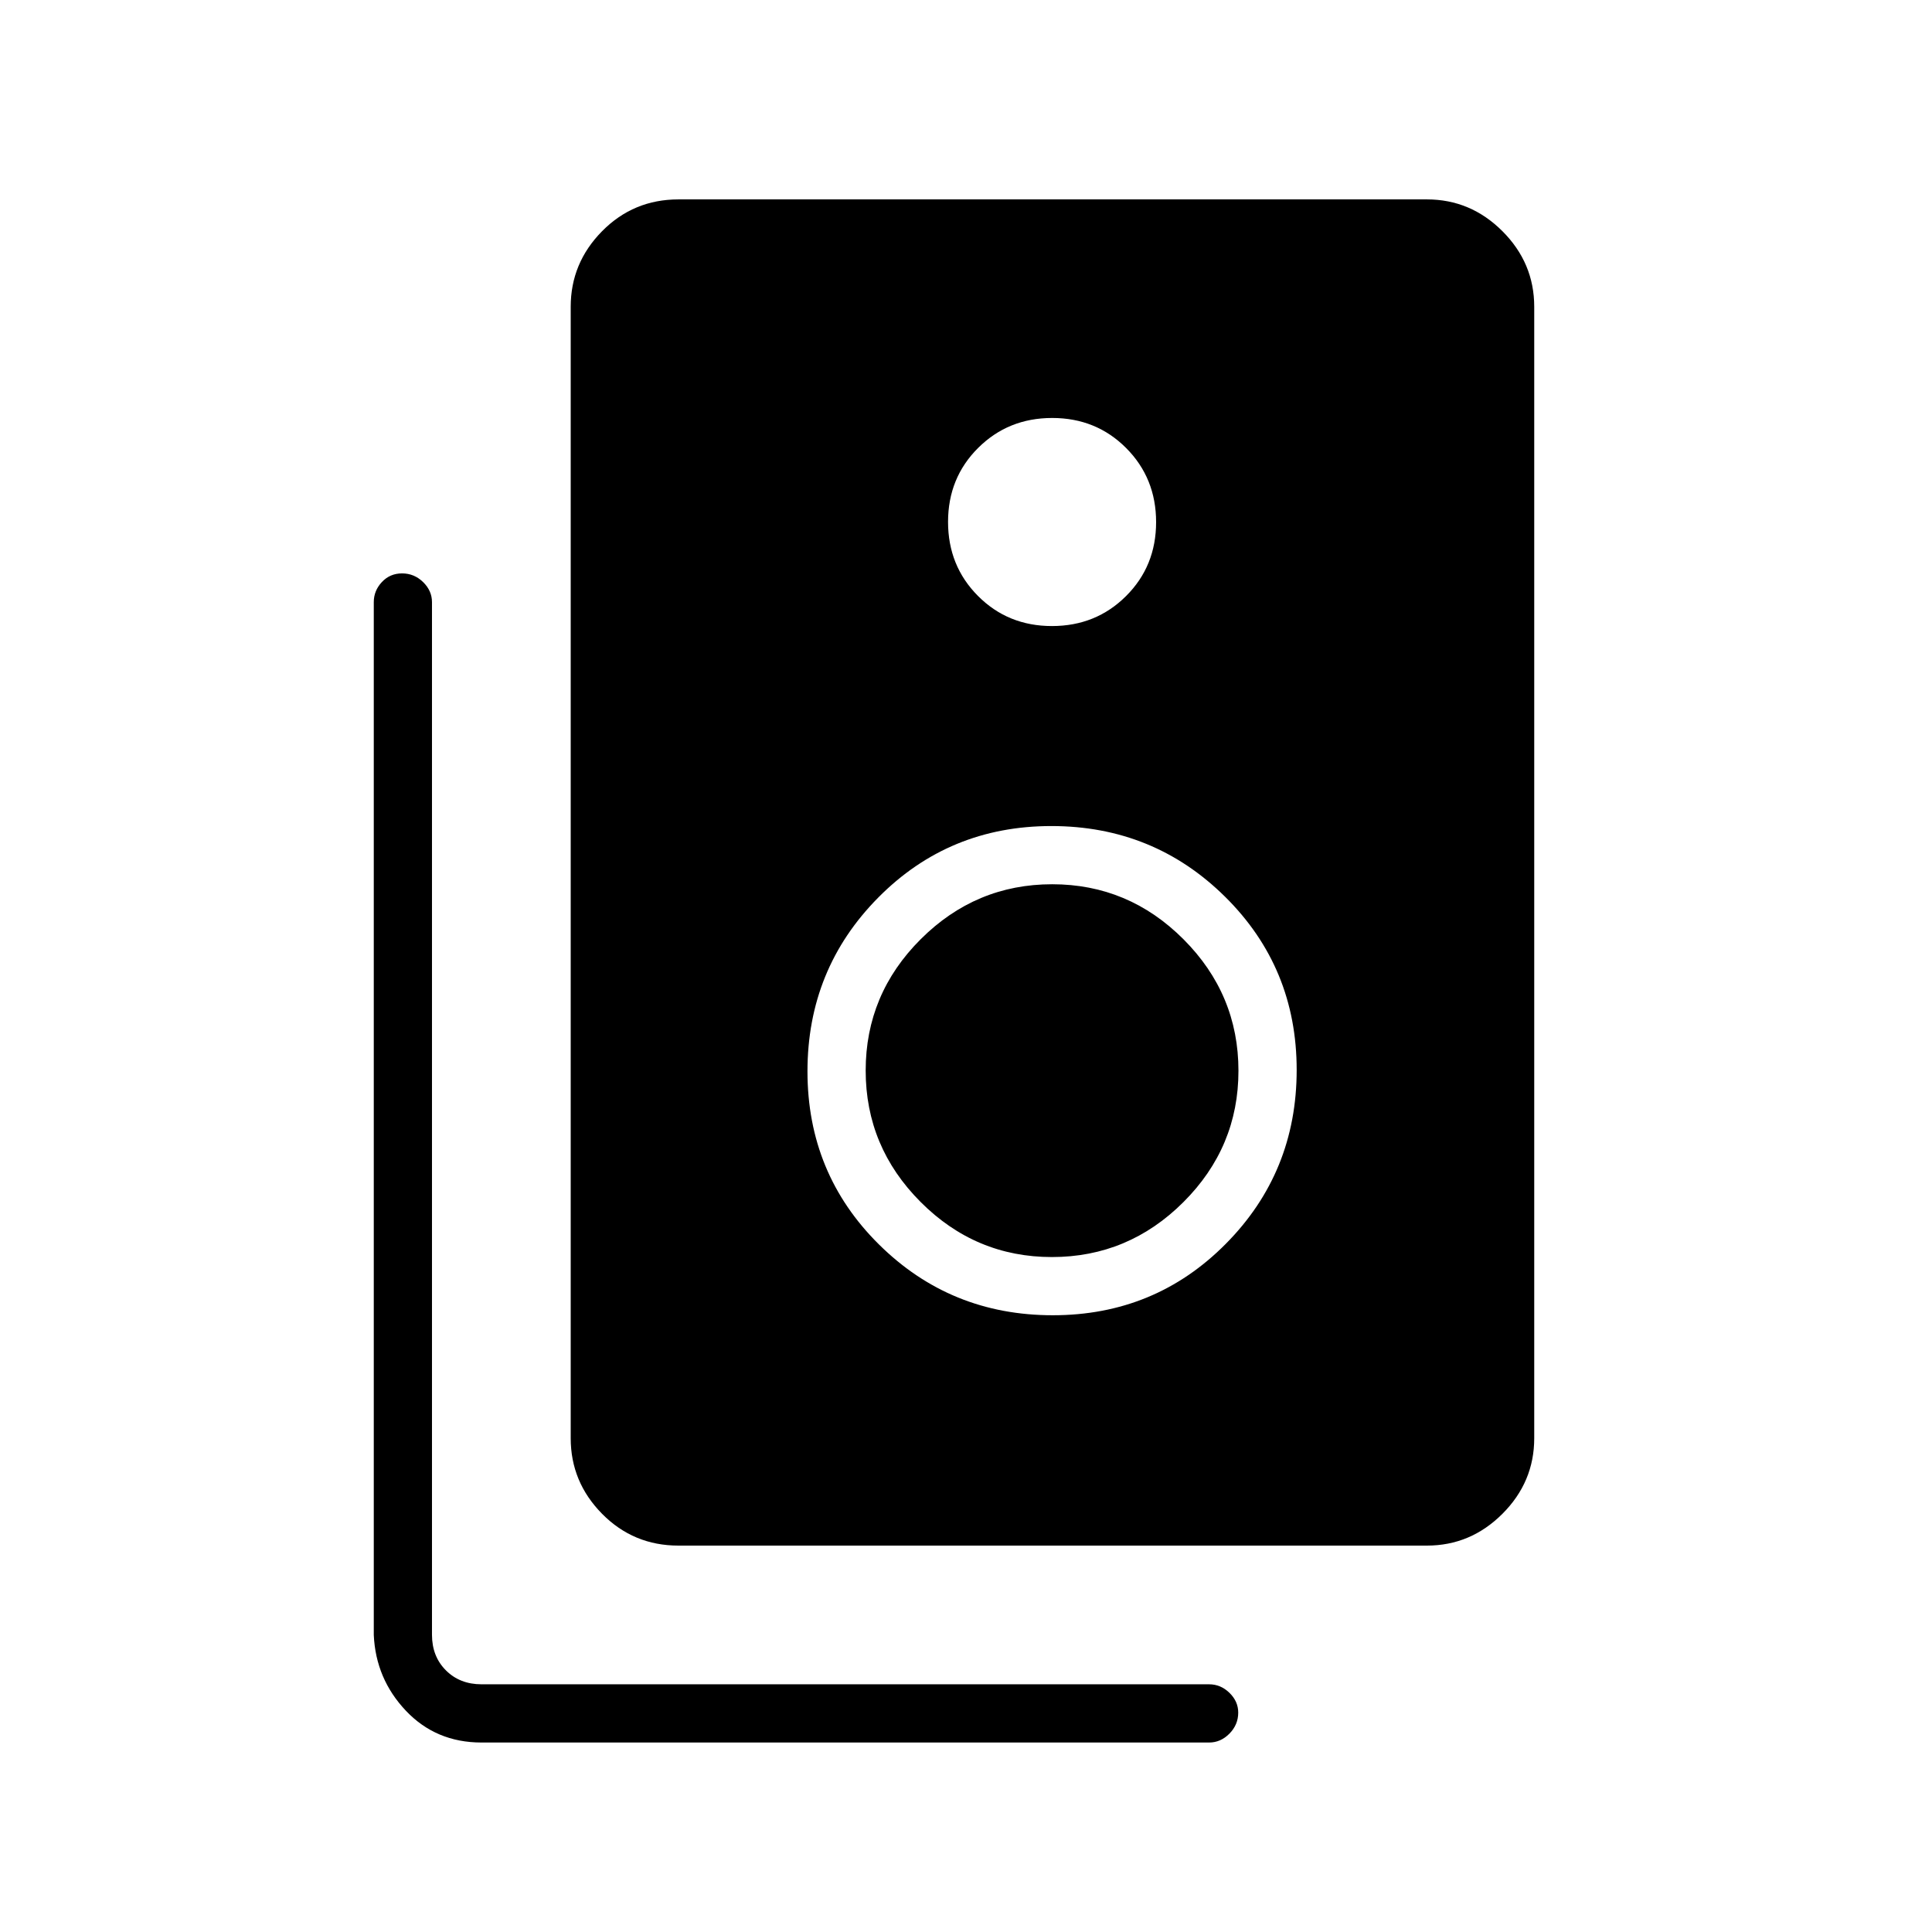 <svg xmlns="http://www.w3.org/2000/svg" height="20" viewBox="0 -960 960 960" width="20"><path d="M337.12-192q-22.35 0-37.95-15.8-15.59-15.8-15.59-37.56v-562.21q0-21.75 15.59-37.55 15.6-15.8 37.95-15.8H709q21.75 0 37.55 15.8 15.8 15.8 15.8 37.55v562.21q0 21.76-15.8 37.56T709-192H337.12Zm185.59-456.92q21.87 0 36.81-14.89 14.94-14.88 14.94-36.75 0-21.86-14.88-36.81-14.89-14.94-36.75-14.94-21.87 0-36.81 14.89-14.94 14.88-14.94 36.75 0 21.86 14.88 36.8 14.88 14.95 36.75 14.95Zm.41 342.46q50.84 0 86.01-35.53 35.18-35.52 35.18-86.36 0-50.84-35.53-86.02-35.53-35.17-86.36-35.17-50.84 0-86.02 35.53-35.17 35.52-35.17 86.36 0 50.84 35.53 86.02 35.52 35.17 86.36 35.17Zm-.41-28.92q-37.97 0-65.26-27.36-27.3-27.35-27.3-65.32 0-37.97 27.35-65.26 27.35-27.3 65.33-27.3 37.97 0 65.26 27.36 27.29 27.35 27.29 65.32 0 37.97-27.35 65.26-27.35 27.3-65.32 27.3Zm78.1 241.23H239.27q-22.63 0-37.59-15.8-14.95-15.8-15.95-37.6v-513.26q0-5.66 4.02-9.97 4.02-4.3 10.04-4.3t10.44 4.3q4.42 4.31 4.42 9.97v513.12q0 10.77 6.93 17.69 6.92 6.92 17.69 6.92h361.54q5.74 0 10.1 4.24 4.36 4.25 4.36 9.82 0 6.02-4.36 10.44-4.36 4.43-10.1 4.43Z"/></svg>